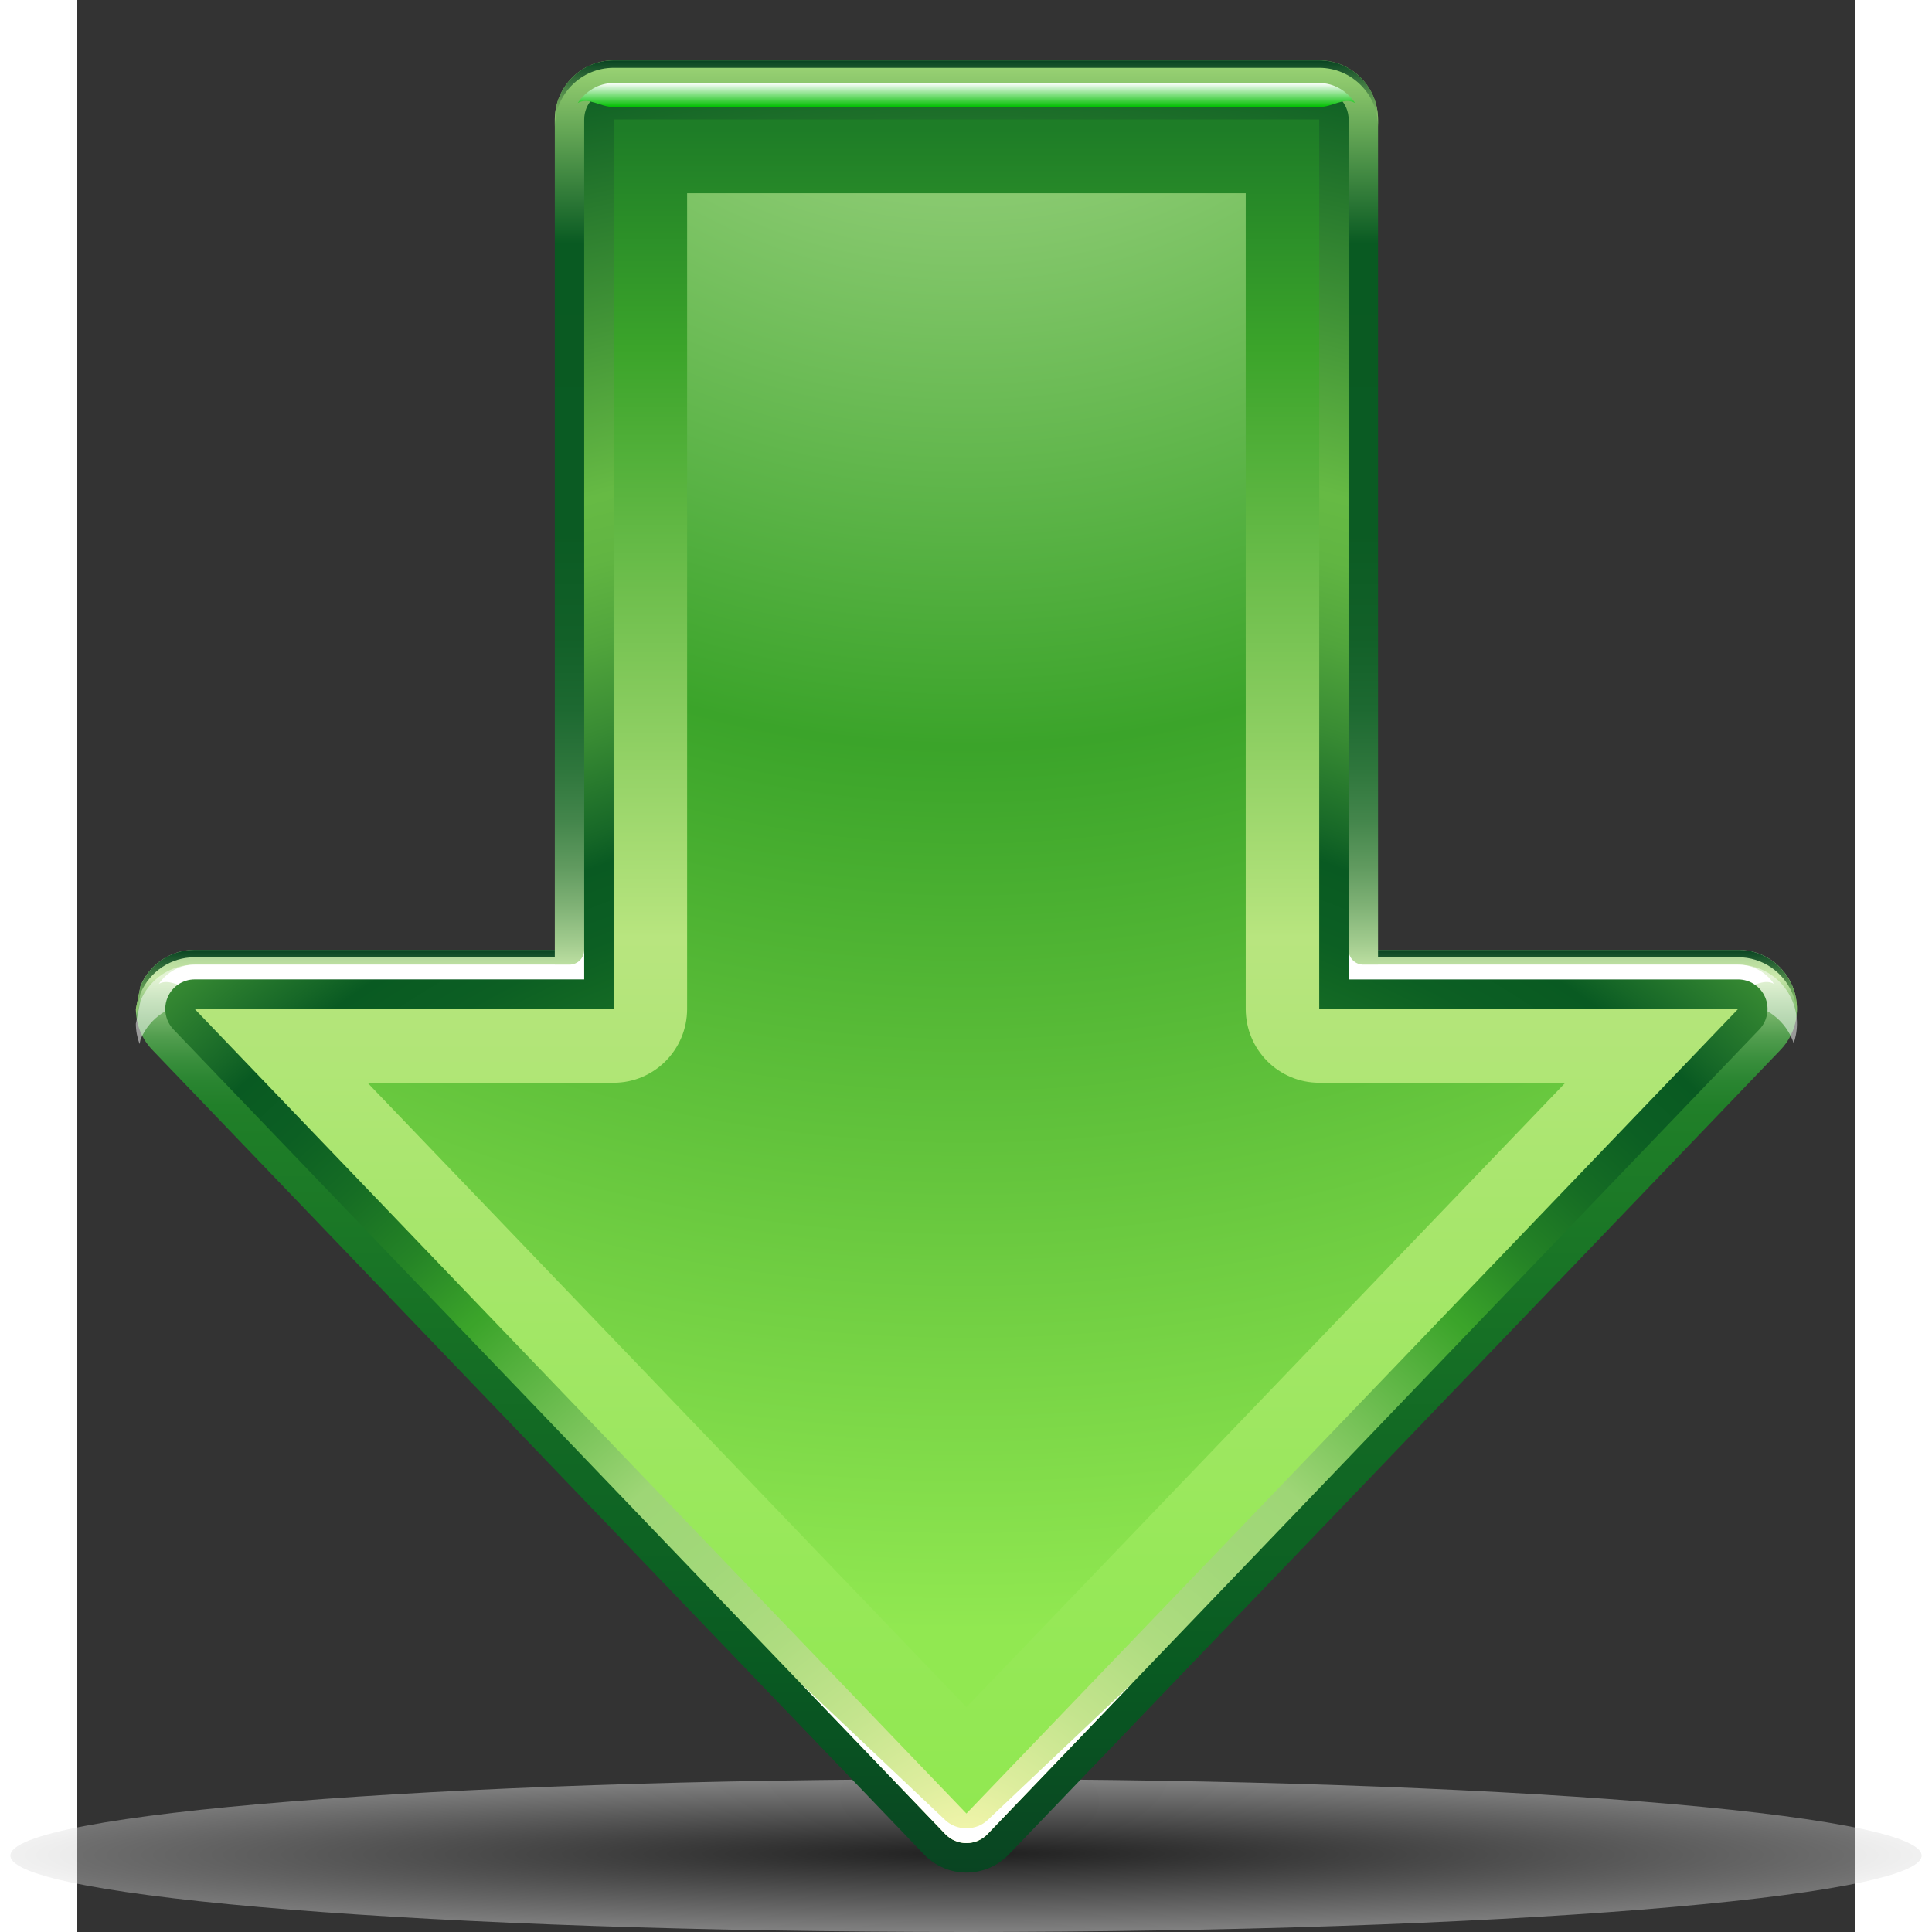 <?xml version="1.0" encoding="UTF-8" standalone="no"?>
<!-- Generator: Adobe Illustrator 12.0.0, SVG Export Plug-In . SVG Version: 6.00 Build 51448)  -->
<svg
   xmlns:a="http://ns.adobe.com/AdobeSVGViewerExtensions/3.0/"
   xmlns:ns="http://ns.adobe.com/SaveForWeb/1.0/"
   xmlns:dc="http://purl.org/dc/elements/1.1/"
   xmlns:cc="http://web.resource.org/cc/"
   xmlns:rdf="http://www.w3.org/1999/02/22-rdf-syntax-ns#"
   xmlns:svg="http://www.w3.org/2000/svg"
   xmlns="http://www.w3.org/2000/svg"
   xmlns:xlink="http://www.w3.org/1999/xlink"
   xmlns:sodipodi="http://inkscape.sourceforge.net/DTD/sodipodi-0.dtd"
   xmlns:inkscape="http://www.inkscape.org/namespaces/inkscape"
   version="1.0"
   id="Layer_1"
   width="128"
   height="128"
   viewBox="0 0 109.547 119"
   overflow="visible"
   enable-background="new 0 0 109.547 119"
   xml:space="preserve"
   sodipodi:version="0.32"
   inkscape:version="0.43"
   sodipodi:docname="kget.svg"
   sodipodi:docbase="/Users/David/Progetti/oxygen-svn/artwork/Oxygen/theme/svg/apps"><rect x="0" y="0" width="109.547" height="119" fill="#333333" stroke="none"/><defs
   id="defs155"><radialGradient
     gradientTransform="matrix(0.274,0,0,-1.859374e-2,-17.864,1.273)"
     gradientUnits="userSpaceOnUse"
     id="path2295_1_"
     fy="-6071.023"
     fx="267.365"
     r="253.019"
     cy="-6078.353"
     cx="265.393">
				<stop
   id="stop8"
   offset="0"
   style="stop-color:#000000;stop-opacity:1" />
				<stop
   id="stop10"
   offset="1"
   style="stop-color:#ffffff;stop-opacity:1" />
				<a:midPointStop
   offset="0"
   style="stop-color:#000000" />
				<a:midPointStop
   offset="0.5"
   style="stop-color:#000000" />
				<a:midPointStop
   offset="1"
   style="stop-color:#FFFFFF" />
			</radialGradient><linearGradient
     inkscape:collect="always"
     xlink:href="#XMLID_9_"
     id="linearGradient1499"
     gradientUnits="userSpaceOnUse"
     gradientTransform="translate(-484,-674)"
     x1="538.773"
     y1="793"
     x2="538.773"
     y2="674" /><radialGradient
     inkscape:collect="always"
     xlink:href="#XMLID_13_"
     id="radialGradient1501"
     gradientUnits="userSpaceOnUse"
     gradientTransform="translate(-484,-674)"
     cx="538.773"
     cy="792.996"
     r="121.547" /><linearGradient
     inkscape:collect="always"
     xlink:href="#XMLID_14_"
     id="linearGradient1503"
     gradientUnits="userSpaceOnUse"
     gradientTransform="translate(-484,-674)"
     x1="538.773"
     y1="677.877"
     x2="538.773"
     y2="789.122" /><radialGradient
     inkscape:collect="always"
     xlink:href="#XMLID_15_"
     id="radialGradient1505"
     gradientUnits="userSpaceOnUse"
     gradientTransform="translate(-484,-674)"
     cx="538.773"
     cy="651.104"
     r="126.023" /><linearGradient
     inkscape:collect="always"
     xlink:href="#XMLID_16_"
     id="linearGradient1507"
     gradientUnits="userSpaceOnUse"
     gradientTransform="translate(-484,-674)"
     x1="538.773"
     y1="675.485"
     x2="538.773"
     y2="677.06" /></defs><sodipodi:namedview
   inkscape:window-height="654"
   inkscape:window-width="1124"
   inkscape:pageshadow="2"
   inkscape:pageopacity="0.0"
   borderopacity="1.0"
   bordercolor="#666666"
   pagecolor="#ffffff"
   id="base"
   inkscape:showpageshadow="false"
   inkscape:zoom="2.2223356"
   inkscape:cx="54.773499"
   inkscape:cy="49.490824"
   inkscape:window-x="565"
   inkscape:window-y="512"
   inkscape:current-layer="Layer_1" />

<linearGradient
   id="XMLID_9_"
   gradientUnits="userSpaceOnUse"
   x1="538.773"
   y1="793"
   x2="538.773"
   y2="674"
   gradientTransform="translate(-484,-674)">
	<stop
   offset="0"
   style="stop-color:#094422"
   id="stop7" />
	<stop
   offset="0.112"
   style="stop-color:#095A22"
   id="stop9" />
	<stop
   offset="0.405"
   style="stop-color:#1E7D27"
   id="stop11" />
	<stop
   offset="0.423"
   style="stop-color:#217F29"
   id="stop13" />
	<stop
   offset="0.437"
   style="stop-color:#2A8531"
   id="stop15" />
	<stop
   offset="0.449"
   style="stop-color:#3A8F3D"
   id="stop17" />
	<stop
   offset="0.461"
   style="stop-color:#519D4E"
   id="stop19" />
	<stop
   offset="0.471"
   style="stop-color:#6EAF64"
   id="stop21" />
	<stop
   offset="0.481"
   style="stop-color:#92C680"
   id="stop23" />
	<stop
   offset="0.491"
   style="stop-color:#BCE0A0"
   id="stop25" />
	<stop
   offset="0.494"
   style="stop-color:#CCEAAC"
   id="stop27" />
	<stop
   offset="0.512"
   style="stop-color:#A4CD90"
   id="stop29" />
	<stop
   offset="0.533"
   style="stop-color:#80B276"
   id="stop31" />
	<stop
   offset="0.555"
   style="stop-color:#609A5F"
   id="stop33" />
	<stop
   offset="0.58"
   style="stop-color:#44864C"
   id="stop35" />
	<stop
   offset="0.609"
   style="stop-color:#2E763C"
   id="stop37" />
	<stop
   offset="0.642"
   style="stop-color:#1D6931"
   id="stop39" />
	<stop
   offset="0.682"
   style="stop-color:#126028"
   id="stop41" />
	<stop
   offset="0.74"
   style="stop-color:#0B5B23"
   id="stop43" />
	<stop
   offset="0.899"
   style="stop-color:#095A22"
   id="stop45" />
	<stop
   offset="1"
   style="stop-color:#9ED676"
   id="stop47" />
</linearGradient>






<radialGradient
   id="XMLID_13_"
   cx="538.773"
   cy="792.996"
   r="121.547"
   gradientTransform="translate(-484,-674)"
   gradientUnits="userSpaceOnUse">
	<stop
   offset="0"
   style="stop-color:#FFFAB3"
   id="stop83" />
	<stop
   offset="0.049"
   style="stop-color:#DFEE9F"
   id="stop85" />
	<stop
   offset="0.105"
   style="stop-color:#C3E48D"
   id="stop87" />
	<stop
   offset="0.161"
   style="stop-color:#AEDC80"
   id="stop89" />
	<stop
   offset="0.216"
   style="stop-color:#A2D879"
   id="stop91" />
	<stop
   offset="0.27"
   style="stop-color:#9ED676"
   id="stop93" />
	<stop
   offset="0.399"
   style="stop-color:#3BA42A"
   id="stop95" />
	<stop
   offset="0.4"
   style="stop-color:#3BA42A"
   id="stop97" />
	<stop
   offset="0.448"
   style="stop-color:#258426"
   id="stop99" />
	<stop
   offset="0.496"
   style="stop-color:#166D24"
   id="stop101" />
	<stop
   offset="0.54"
   style="stop-color:#0C5F23"
   id="stop103" />
	<stop
   offset="0.579"
   style="stop-color:#095A22"
   id="stop105" />
	<stop
   offset="0.595"
   style="stop-color:#166727"
   id="stop107" />
	<stop
   offset="0.646"
   style="stop-color:#388B33"
   id="stop109" />
	<stop
   offset="0.693"
   style="stop-color:#51A53C"
   id="stop111" />
	<stop
   offset="0.736"
   style="stop-color:#61B542"
   id="stop113" />
	<stop
   offset="0.77"
   style="stop-color:#66BA44"
   id="stop115" />
	<stop
   offset="1"
   style="stop-color:#095A22"
   id="stop117" />
</radialGradient>

<linearGradient
   id="XMLID_14_"
   gradientUnits="userSpaceOnUse"
   x1="538.773"
   y1="677.877"
   x2="538.773"
   y2="789.122"
   gradientTransform="translate(-484,-674)">
	<stop
   offset="0.006"
   style="stop-color:#1E7D27"
   id="stop122" />
	<stop
   offset="0.135"
   style="stop-color:#3BA42A"
   id="stop124" />
	<stop
   offset="0.483"
   style="stop-color:#B8E57F"
   id="stop126" />
	<stop
   offset="0.63"
   style="stop-color:#A9E66E"
   id="stop128" />
	<stop
   offset="0.853"
   style="stop-color:#97E859"
   id="stop130" />
	<stop
   offset="1"
   style="stop-color:#91E851"
   id="stop132" />
</linearGradient>

<radialGradient
   id="XMLID_15_"
   cx="538.773"
   cy="651.104"
   r="126.023"
   gradientTransform="translate(-484,-674)"
   gradientUnits="userSpaceOnUse">
	<stop
   offset="0"
   style="stop-color:#CCEAAC"
   id="stop137" />
	<stop
   offset="0.539"
   style="stop-color:#3BA42A"
   id="stop139" />
	<stop
   offset="1"
   style="stop-color:#91E851"
   id="stop141" />
</radialGradient>

<linearGradient
   id="XMLID_16_"
   gradientUnits="userSpaceOnUse"
   x1="538.773"
   y1="675.485"
   x2="538.773"
   y2="677.06"
   gradientTransform="translate(-484,-674)">
	<stop
   offset="0"
   style="stop-color:#FFFFFF"
   id="stop146" />
	<stop
   offset="1"
   style="stop-color:#00BF00"
   id="stop148" />
</linearGradient>

<path
   id="path2295_24_"
   style="opacity:0.381;fill:url(#path2295_1_)"
   d="M 113.633,114.295 C 113.64,116.891 87.293,119 54.785,119 C 22.276,119 -4.078,116.895 -4.086,114.295 L -4.086,114.295 C -4.089,111.693 22.258,109.585 54.766,109.585 C 87.271,109.585 113.628,111.694 113.632,114.291 C 113.633,114.291 113.633,114.291 113.633,114.295 z " /><g
   id="g1454"
   transform="matrix(0.934,0,0,0.938,3.641,3.719)"><path
     id="path49"
     d="M 31.506,0 C 29.368,0 27.629,1.74 27.629,3.878 C 27.629,3.878 27.629,54.793 27.629,58.408 C 24.315,58.408 3.878,58.408 3.878,58.408 C 2.319,58.408 0.919,59.335 0.31,60.769 C 0.309,60.773 0,62.286 0,62.286 C 0,63.295 0.385,64.251 1.085,64.976 L 51.98,117.812 C 52.706,118.566 53.725,119 54.773,119 C 55.822,119 56.839,118.566 57.566,117.812 L 108.462,64.976 C 109.543,63.853 109.848,62.204 109.238,60.769 C 108.626,59.333 107.226,58.409 105.669,58.409 C 105.669,58.409 85.232,58.409 81.918,58.409 C 81.918,54.793 81.918,3.879 81.918,3.879 C 81.917,1.74 80.178,0 78.04,0 L 31.506,0 z "
     style="fill:url(#linearGradient1499)" /><g
     id="g51">
	
		<linearGradient
   gradientTransform="translate(-484,-674)"
   y2="678.368"
   x2="538.773"
   y1="674"
   x1="538.773"
   gradientUnits="userSpaceOnUse"
   id="XMLID_10_">
		<stop
   id="stop54"
   style="stop-color:#094422"
   offset="0" />
		<stop
   id="stop56"
   style="stop-color:#9ED676"
   offset="1" />
	</linearGradient>
	<path
   id="path58"
   d="M 31.506,0.486 L 78.04,0.486 C 80.18,0.486 81.918,2.225 81.918,4.363 C 81.918,4.051 81.918,3.878 81.918,3.878 C 81.917,1.74 80.178,0 78.04,0 L 31.506,0 C 29.368,0 27.629,1.74 27.629,3.878 C 27.629,3.878 27.629,4.051 27.629,4.363 C 27.629,2.225 29.368,0.486 31.506,0.486 z "
   style="fill:url(#XMLID_10_)" />
	
		<linearGradient
   gradientTransform="translate(-484,-674)"
   y2="736.557"
   x2="579.729"
   y1="732.41"
   x1="579.729"
   gradientUnits="userSpaceOnUse"
   id="XMLID_11_">
		<stop
   id="stop61"
   style="stop-color:#094422"
   offset="0" />
		<stop
   id="stop63"
   style="stop-color:#9ED676"
   offset="1" />
	</linearGradient>
	<path
   id="path65"
   d="M 81.917,58.894 C 85.23,58.894 105.668,58.894 105.668,58.894 C 107.227,58.894 108.625,59.82 109.236,61.255 C 109.415,61.675 109.506,62.111 109.531,62.551 C 109.572,61.954 109.48,61.344 109.236,60.77 C 108.625,59.335 107.224,58.411 105.668,58.411 C 105.668,58.411 85.23,58.411 81.917,58.411 C 81.917,58.616 81.917,58.779 81.917,58.894 z "
   style="fill:url(#XMLID_11_)" />
	
		<linearGradient
   gradientTransform="translate(-484,-674)"
   y2="736.623"
   x2="497.815"
   y1="732.408"
   x1="497.815"
   gradientUnits="userSpaceOnUse"
   id="XMLID_12_">
		<stop
   id="stop68"
   style="stop-color:#094422"
   offset="0" />
		<stop
   id="stop70"
   style="stop-color:#9ED676"
   offset="1" />
	</linearGradient>
	<path
   id="path72"
   d="M 0.309,61.256 C 0.918,59.821 2.319,58.894 3.877,58.894 C 3.877,58.894 24.314,58.894 27.628,58.894 C 27.628,58.779 27.628,58.616 27.628,58.408 C 24.314,58.408 3.877,58.408 3.877,58.408 C 2.318,58.408 0.918,59.335 0.309,60.769 C 0.309,60.773 0,62.286 0,62.286 C 0,62.398 0.022,62.507 0.032,62.616 C 0.109,62.239 0.309,61.258 0.309,61.256 z "
   style="fill:url(#XMLID_12_)" />
</g><path
     id="path74"
     d="M 81.917,61.922 C 85.23,61.922 105.668,61.922 105.668,61.922 C 107.227,61.922 108.625,62.848 109.236,64.283 C 109.271,64.367 109.295,64.455 109.325,64.54 C 109.638,63.644 109.623,62.648 109.236,61.739 C 108.625,60.304 107.224,59.378 105.668,59.378 C 105.668,59.378 85.23,59.378 81.917,59.378 C 81.917,60.659 81.917,61.547 81.917,61.922 z "
     enable-background="new    "
     style="opacity:0.5;fill:#ffffff" /><path
     id="path76"
     d="M 0.309,64.284 C 0.918,62.847 2.319,61.922 3.877,61.922 C 3.877,61.922 24.314,61.922 27.628,61.922 C 27.628,61.547 27.628,60.659 27.628,59.378 C 24.314,59.378 3.877,59.378 3.877,59.378 C 2.318,59.378 0.918,60.305 0.309,61.74 C 0.309,61.743 0,63.256 0,63.256 C 0,63.721 0.09,64.168 0.246,64.593 C 0.283,64.415 0.309,64.285 0.309,64.284 z "
     enable-background="new    "
     style="opacity:0.5;fill:#ffffff" /><path
     id="path78"
     d="M 105.668,59.378 C 105.668,59.378 85.814,59.378 80.947,59.378 C 80.411,59.378 79.976,58.944 79.976,58.408 L 79.976,59.378 C 79.976,59.663 79.976,60.666 79.976,60.952 C 81.759,60.952 105.665,60.952 105.665,60.952 C 106.519,60.952 107.317,60.239 108.03,60.64 C 107.498,59.87 106.633,59.378 105.668,59.378 z "
     style="fill:#ffffff" /><path
     id="path80"
     d="M 28.598,59.378 C 23.731,59.378 3.877,59.378 3.877,59.378 C 2.912,59.378 2.048,59.869 1.512,60.641 C 2.224,60.241 3.023,60.953 3.877,60.953 C 3.877,60.953 27.784,60.953 29.567,60.953 C 29.567,60.667 29.567,59.664 29.567,59.379 L 29.567,58.409 C 29.568,58.944 29.134,59.378 28.598,59.378 z "
     style="fill:#ffffff" /><path
     id="path119"
     d="M 31.506,1.939 C 30.436,1.939 29.568,2.807 29.568,3.878 C 29.568,3.878 29.568,56.723 29.568,60.348 C 26.215,60.348 3.878,60.348 3.878,60.348 C 3.101,60.348 2.398,60.813 2.094,61.528 C 1.99,61.772 1.939,62.03 1.939,62.288 C 1.939,62.778 2.127,63.267 2.481,63.634 L 53.376,116.47 C 53.742,116.851 54.246,117.066 54.772,117.066 C 55.298,117.066 55.803,116.851 56.168,116.47 L 107.064,63.634 C 107.603,63.072 107.753,62.244 107.452,61.53 C 107.146,60.815 106.445,60.35 105.668,60.35 C 105.668,60.35 83.33,60.35 79.979,60.35 C 79.979,56.725 79.979,3.879 79.979,3.879 C 79.979,2.808 79.11,1.94 78.041,1.94 L 31.506,1.939 L 31.506,1.939 z "
     style="fill:url(#radialGradient1501)" /><polygon
     id="polygon134"
     points="78.04,62.286 78.04,3.878 31.506,3.878 31.506,62.286 3.877,62.286 54.773,115.122 105.668,62.286 78.04,62.286 "
     style="fill:url(#linearGradient1503)" /><path
     id="path143"
     d="M 36.354,8.725 C 36.354,16.877 36.354,62.286 36.354,62.286 C 36.354,64.964 34.184,67.134 31.507,67.134 C 31.507,67.134 23.144,67.134 15.278,67.134 C 25.645,77.897 49.728,102.897 54.774,108.136 C 59.82,102.897 83.904,77.897 94.27,67.134 C 86.403,67.134 78.041,67.134 78.041,67.134 C 75.363,67.134 73.193,64.964 73.193,62.286 C 73.193,62.286 73.193,16.877 73.193,8.725 C 66.316,8.725 43.229,8.725 36.354,8.725 z "
     style="fill:url(#radialGradient1505)" /><path
     id="path150"
     d="M 31.506,1.486 C 30.506,1.486 29.666,2.025 29.142,2.796 C 29.852,2.388 30.63,3.061 31.506,3.061 L 78.04,3.061 C 78.916,3.061 79.693,2.388 80.404,2.796 C 79.88,2.025 79.04,1.486 78.04,1.486 L 31.506,1.486 L 31.506,1.486 z "
     style="fill:url(#linearGradient1507)" /><path
     id="path152"
     d="M 56.17,115.552 C 55.805,115.899 55.299,116.092 54.773,116.092 C 54.247,116.092 53.742,115.899 53.376,115.552 L 43.827,106.555 L 53.376,116.468 C 53.742,116.848 54.246,117.063 54.772,117.063 C 55.298,117.063 55.803,116.848 56.168,116.468 L 65.715,106.557 L 56.17,115.552 z "
     style="fill:#ffffff" /></g>
</svg>